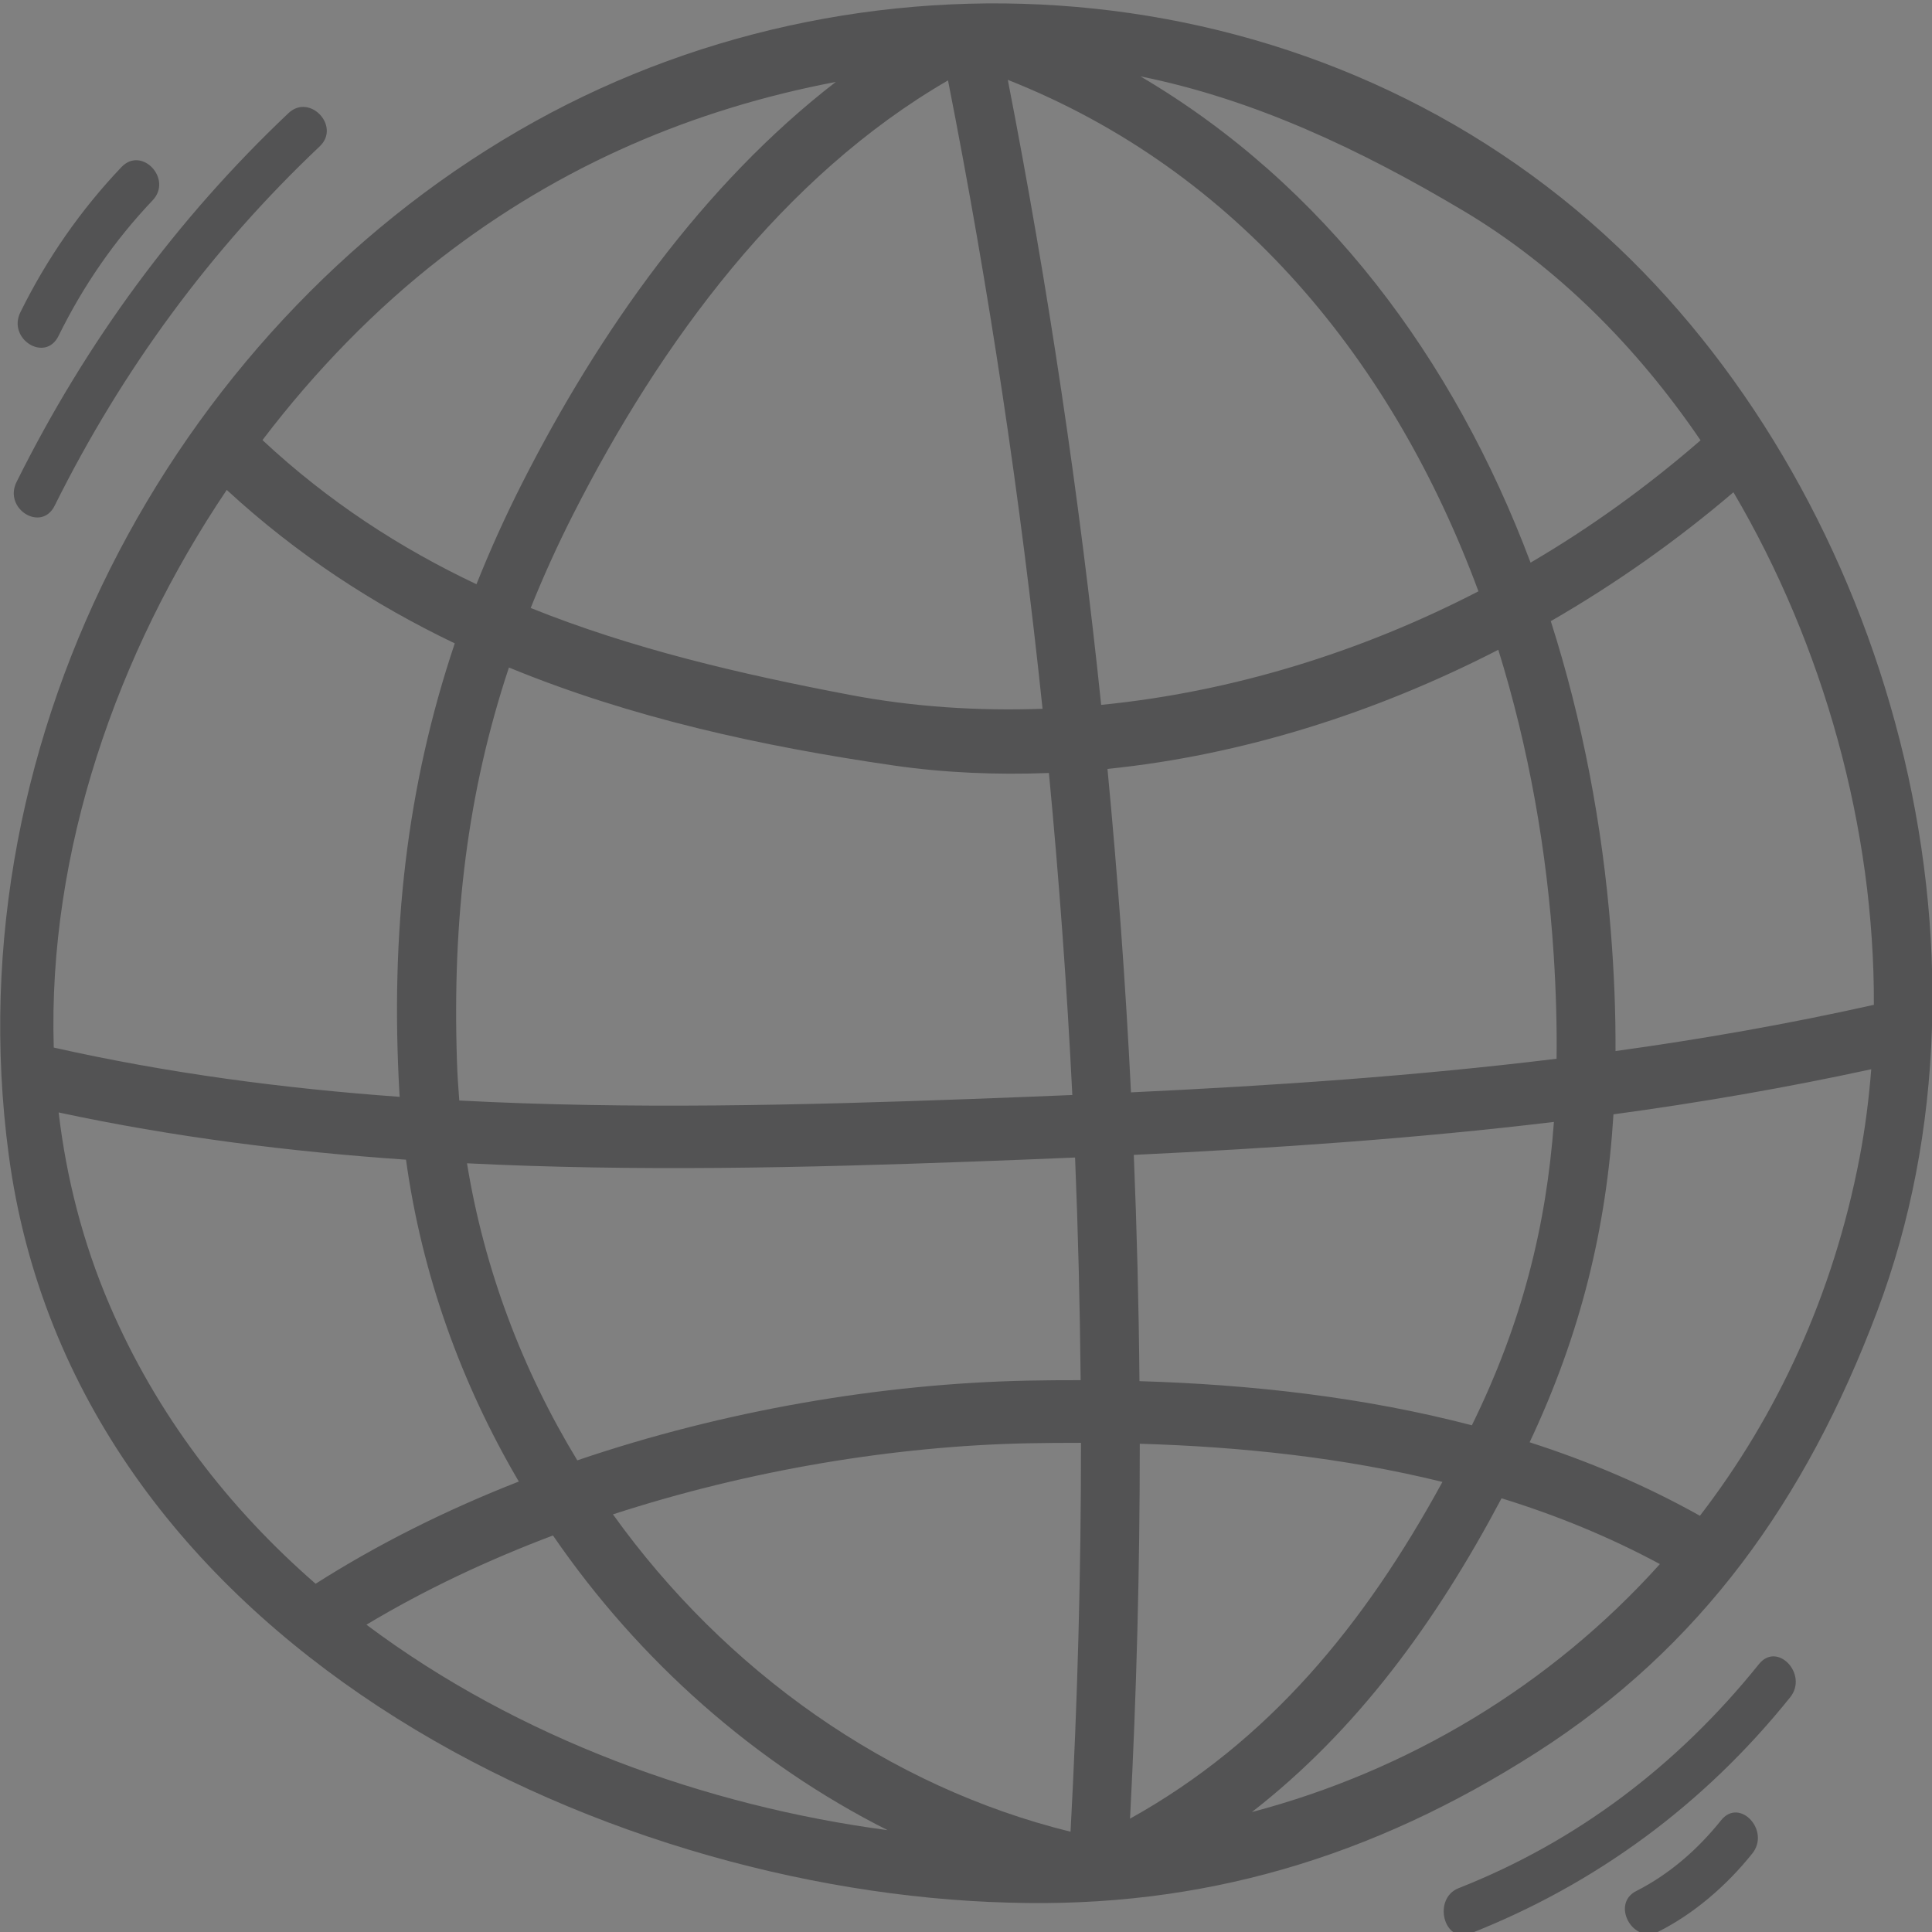 <?xml version="1.0" encoding="UTF-8" standalone="no"?>
<!-- Created with Inkscape (http://www.inkscape.org/) -->

<svg
   xmlns:dc="http://purl.org/dc/elements/1.1/"
   xmlns:cc="http://creativecommons.org/ns#"
   xmlns:rdf="http://www.w3.org/1999/02/22-rdf-syntax-ns#"
   xmlns:svg="http://www.w3.org/2000/svg"
   xmlns="http://www.w3.org/2000/svg"
   xmlns:sodipodi="http://sodipodi.sourceforge.net/DTD/sodipodi-0.dtd"
   xmlns:inkscape="http://www.inkscape.org/namespaces/inkscape"
   id="svg2"
   version="1.1"
   inkscape:version="0.91 r13725"
   xml:space="preserve"
   width="64"
   height="64"
   viewBox="0 0 64 64"
   sodipodi:docname="ICONOS.ai"><rect x="0" y="0" width="64" height="64" fill="#808080" stroke="none"/><defs
     id="defs6"><clipPath
       clipPathUnits="userSpaceOnUse"
       id="clipPath20"><path
         d="M 0,612 792,612 792,0 0,0 0,612 Z"
         id="path22"
         inkscape:connector-curvature="0" /></clipPath><clipPath
       clipPathUnits="userSpaceOnUse"
       id="clipPath104"><path
         d="m 315.676,429.168 148.848,0 0,-13.354 -148.848,0 0,13.354 z"
         id="path106"
         inkscape:connector-curvature="0" /></clipPath><clipPath
       clipPathUnits="userSpaceOnUse"
       id="clipPath120"><path
         d="m 458.16,426.513 13.457,0 0,-17.443 -13.457,0 0,17.443 z"
         id="path122"
         inkscape:connector-curvature="0" /></clipPath><clipPath
       clipPathUnits="userSpaceOnUse"
       id="clipPath136"><path
         d="m 498.278,338.347 47.582,0 0,-16.808 -47.582,0 0,16.808 z"
         id="path138"
         inkscape:connector-curvature="0" /></clipPath><clipPath
       clipPathUnits="userSpaceOnUse"
       id="clipPath152"><path
         d="m 491.147,343.14 14.692,0 0,-10.965 -14.692,0 0,10.965 z"
         id="path154"
         inkscape:connector-curvature="0" /></clipPath><clipPath
       clipPathUnits="userSpaceOnUse"
       id="clipPath168"><path
         d="m 317.073,343.998 96.384,0 0,-9.914 -96.384,0 0,9.914 z"
         id="path170"
         inkscape:connector-curvature="0" /></clipPath><clipPath
       clipPathUnits="userSpaceOnUse"
       id="clipPath184"><path
         d="m 409.513,352.782 16.059,0 0,-16.44 -16.059,0 0,16.44 z"
         id="path186"
         inkscape:connector-curvature="0" /></clipPath><clipPath
       clipPathUnits="userSpaceOnUse"
       id="clipPath200"><path
         d="m 319.941,404.757 130.818,0 0,-39.099 -130.818,0 0,39.099 z"
         id="path202"
         inkscape:connector-curvature="0" /></clipPath><clipPath
       clipPathUnits="userSpaceOnUse"
       id="clipPath216"><path
         d="m 304.383,373.77 19.503,0 0,-18.607 -19.503,0 0,18.607 z"
         id="path218"
         inkscape:connector-curvature="0" /></clipPath><clipPath
       clipPathUnits="userSpaceOnUse"
       id="clipPath232"><path
         d="m 522.876,447.742 82.974,0 0,-6.153 -82.974,0 0,6.153 z"
         id="path234"
         inkscape:connector-curvature="0" /></clipPath><clipPath
       clipPathUnits="userSpaceOnUse"
       id="clipPath248"><path
         d="m 602.76,453.794 11.782,0 0,-17.687 -11.782,0 0,17.687 z"
         id="path250"
         inkscape:connector-curvature="0" /></clipPath><clipPath
       clipPathUnits="userSpaceOnUse"
       id="clipPath264"><path
         d="m 591.934,429.936 23.644,0 0,-15.298 -23.644,0 0,15.298 z"
         id="path266"
         inkscape:connector-curvature="0" /></clipPath><clipPath
       clipPathUnits="userSpaceOnUse"
       id="clipPath280"><path
         d="m 587.283,419.381 8.614,0 0,-10.041 -8.614,0 0,10.041 z"
         id="path282"
         inkscape:connector-curvature="0" /></clipPath><clipPath
       clipPathUnits="userSpaceOnUse"
       id="clipPath296"><path
         d="m 536.52,421.855 34.763,0 0,-19.828 -34.763,0 0,19.828 z"
         id="path298"
         inkscape:connector-curvature="0" /></clipPath><clipPath
       clipPathUnits="userSpaceOnUse"
       id="clipPath312"><path
         d="m 528.241,427.849 14.284,0 0,-11.209 -14.284,0 0,11.209 z"
         id="path314"
         inkscape:connector-curvature="0" /></clipPath></defs><sodipodi:namedview
     pagecolor="#ffffff"
     bordercolor="#666666"
     borderopacity="1"
     objecttolerance="10"
     gridtolerance="10"
     guidetolerance="10"
     inkscape:pageopacity="0"
     inkscape:pageshadow="2"
     inkscape:window-width="1366"
     inkscape:window-height="710"
     id="namedview4"
     showgrid="true"
     showguides="false"
     inkscape:zoom="1.745121"
     inkscape:cx="254.31603"
     inkscape:cy="42.087592"
     inkscape:window-x="0"
     inkscape:window-y="0"
     inkscape:window-maximized="1"
     inkscape:current-layer="g10"><inkscape:grid
       type="xygrid"
       id="grid3908" /></sodipodi:namedview><g
     id="g10"
     inkscape:groupmode="layer"
     inkscape:label="ICONOS"
     transform="matrix(1.25,0,0,-1.25,0,64)"><path
       d="m 170.297,358.321 -126,0 0,110.469 126,0 0,-110.469 z"
       style="fill:#2e4b50;fill-opacity:1;fill-rule:nonzero;stroke:none"
       id="path12"
       inkscape:connector-curvature="0" /><path
       d="m 634.75,287.828 -346.75,0 0,184.852 346.75,0 0,-184.852 z"
       style="fill:#2e4b50;fill-opacity:1;fill-rule:nonzero;stroke:none"
       id="path14"
       inkscape:connector-curvature="0" /><g
       id="g3929"
       transform="matrix(0.811,0,0,0.864,-33.872,-448.983)"><g
         transform="translate(97.314,532.423)"
         id="g24"><path
           inkscape:connector-curvature="0"
           id="path26"
           style="fill:#535354;fill-opacity:1;fill-rule:nonzero;stroke:none"
           d="m 0,0 c -1.771,0.931 -3.637,1.673 -5.565,2.254 1.681,3.346 2.511,6.59 2.74,10.059 2.811,0.358 5.617,0.811 8.423,1.383 C 5.522,12.785 5.4,11.883 5.22,10.999 4.36,6.78 2.524,3.077 0,0 m -14.64,-9.088 c 3.424,2.499 6.003,5.804 8.158,9.624 1.786,-0.518 3.521,-1.181 5.174,-2.018 -3.565,-3.72 -8.216,-6.339 -13.332,-7.606 M -51.976,6.483 c -0.871,1.91 -1.404,3.888 -1.656,5.888 3.747,-0.754 7.539,-1.203 11.351,-1.449 0.518,-3.532 1.811,-6.878 3.686,-9.872 -2.348,-0.862 -4.588,-1.909 -6.64,-3.135 -2.841,2.321 -5.192,5.17 -6.741,8.568 m 3.837,24.983 c 2.295,-1.986 4.799,-3.515 7.451,-4.707 -1.572,-4.392 -2.111,-8.864 -1.806,-13.838 0.002,-0.023 0.005,-0.047 0.006,-0.071 -3.799,0.257 -7.577,0.724 -11.304,1.511 -0.196,6.012 2.062,12.102 5.653,17.105 m 7.009,7.118 c 3.93,2.857 8.255,4.565 12.893,5.396 -4.34,-3.146 -7.731,-7.653 -10.25,-12.309 -0.559,-1.035 -1.053,-2.066 -1.492,-3.098 -2.482,1.102 -4.828,2.525 -6.993,4.421 1.736,2.143 3.716,4.043 5.842,5.59 M 0.021,32.987 c -1.723,-1.405 -3.584,-2.669 -5.555,-3.752 -2.511,6.265 -6.742,11.596 -12.746,14.914 3.693,-0.697 7.18,-2.237 10.561,-4.128 3.025,-1.692 5.641,-4.141 7.74,-7.034 m -18.612,-20 c -0.175,3.313 -0.433,6.62 -0.768,9.921 4.386,0.418 8.75,1.713 12.771,3.654 0.99,-2.989 1.593,-6.155 1.811,-9.371 0.074,-1.093 0.106,-2.146 0.093,-3.173 -4.615,-0.53 -9.244,-0.825 -13.907,-1.031 m 0.277,-8.858 c -0.022,2.315 -0.084,4.629 -0.185,6.94 4.603,0.207 9.173,0.498 13.728,1.011 -0.249,-3.201 -1.048,-6.187 -2.681,-9.305 -3.541,0.868 -7.235,1.252 -10.862,1.354 m 0.01,-1.92 c 3.306,-0.091 6.659,-0.424 9.89,-1.171 -2.545,-4.374 -5.662,-7.954 -10.208,-10.328 0.213,3.834 0.32,7.668 0.318,11.499 m -8.24,-11.852 c -5.931,0.739 -12.066,2.809 -17.03,6.302 1.892,1.066 3.95,1.977 6.095,2.737 2.816,-3.854 6.623,-7.002 10.935,-9.039 m 4.568,11.866 c 0.58,0.011 1.164,0.014 1.751,0.014 0.002,-3.974 -0.112,-7.951 -0.341,-11.928 -5.952,1.374 -11.284,4.929 -14.953,9.734 4.473,1.365 9.208,2.095 13.543,2.18 m -1.841,8.639 c 1.135,0.039 2.268,0.081 3.399,0.126 0.099,-2.275 0.159,-4.551 0.182,-6.829 -0.583,0.001 -1.164,-0.003 -1.74,-0.014 -4.746,-0.093 -9.888,-0.906 -14.708,-2.445 -1.781,2.75 -3.037,5.837 -3.604,9.111 5.487,-0.256 11.003,-0.138 16.471,0.051 m 1.201,33.181 c 7.519,-2.79 12.598,-8.638 15.379,-15.688 -3.872,-1.878 -8.078,-3.089 -12.328,-3.483 -0.715,6.426 -1.734,12.822 -3.051,19.171 m 1.135,-19.291 c -2.109,-0.07 -4.218,0.056 -6.291,0.426 -3.625,0.646 -7.135,1.421 -10.435,2.666 0.405,0.948 0.862,1.898 1.38,2.857 2.876,5.317 6.878,10.399 12.257,13.325 1.34,-6.384 2.368,-12.814 3.089,-19.274 M -40.616,13.938 c -0.155,4.377 0.342,8.25 1.698,12.081 3.969,-1.535 8.223,-2.414 12.572,-3.006 1.674,-0.227 3.371,-0.291 5.073,-0.23 0.334,-3.286 0.591,-6.579 0.765,-9.877 -1.101,-0.043 -2.204,-0.084 -3.309,-0.122 -5.546,-0.191 -11.152,-0.322 -16.723,-0.047 -0.035,0.398 -0.062,0.798 -0.076,1.201 m 46.3,1.734 c -2.813,-0.591 -5.626,-1.053 -8.442,-1.418 0.006,1.19 -0.046,2.411 -0.154,3.679 -0.278,3.277 -0.931,6.482 -1.961,9.507 2.125,1.151 4.13,2.48 5.968,3.954 2.95,-4.7 4.613,-10.324 4.589,-15.722 m -8.352,23.233 c -9.595,8.556 -24.231,9.682 -35.411,3.858 -11.467,-5.973 -19.035,-18.656 -17.185,-31.686 2.118,-14.912 19.253,-22.61 32.684,-22.943 6.289,-0.179 11.865,1.376 17.243,4.607 5.358,3.22 8.797,7.727 11.127,13.525 4.44,11.048 0.358,24.778 -8.458,32.639" /></g><g
         transform="translate(43.551,563.403)"
         id="g28"><path
           inkscape:connector-curvature="0"
           id="path30"
           style="fill:#535354;fill-opacity:1;fill-rule:nonzero;stroke:none"
           d="m 0,0 c 2.221,4.193 5.114,7.873 8.662,11.023 0.695,0.618 -0.328,1.634 -1.02,1.02 C 4.007,8.815 1.03,5.024 -1.245,0.728 -1.679,-0.092 -0.435,-0.821 0,0" /></g><g
         transform="translate(43.677,568.61)"
         id="g32"><path
           inkscape:connector-curvature="0"
           id="path34"
           style="fill:#535354;fill-opacity:1;fill-rule:nonzero;stroke:none"
           d="M 0,0 C 0.812,1.548 1.833,2.933 3.077,4.162 3.738,4.815 2.719,5.834 2.058,5.181 0.731,3.871 -0.378,2.379 -1.245,0.728 -1.676,-0.093 -0.432,-0.823 0,0" /></g><g
         transform="translate(99.243,527.873)"
         id="g36"><path
           inkscape:connector-curvature="0"
           id="path38"
           style="fill:#535354;fill-opacity:1;fill-rule:nonzero;stroke:none"
           d="m 0,0 c -2.663,-3.111 -5.968,-5.45 -9.812,-6.871 -0.863,-0.319 -0.49,-1.713 0.383,-1.391 4.08,1.509 7.617,3.935 10.448,7.243 C 1.62,-0.318 0.605,0.706 0,0" /></g><g
         transform="translate(98.007,523.084)"
         id="g40"><path
           inkscape:connector-curvature="0"
           id="path42"
           style="fill:#535354;fill-opacity:1;fill-rule:nonzero;stroke:none"
           d="m 0,0 c -0.77,-0.903 -1.699,-1.66 -2.774,-2.171 -0.838,-0.398 -0.107,-1.641 0.727,-1.245 1.172,0.557 2.227,1.413 3.066,2.397 C 1.618,-0.317 0.603,0.707 0,0" /></g></g><g
       id="g44"
       transform="translate(156.934,548.966)"><path
         d="m 0,0 c 2.092,0.217 4.149,-0.128 6.22,-0.327 0.88,-0.085 2.711,0.235 3.271,-0.463 0.47,-0.585 -0.013,-3.762 -0.018,-4.468 -0.019,-2.435 -0.044,-4.87 -0.065,-7.305 -0.013,-1.491 -0.025,-2.982 -0.035,-4.474 -0.016,-2.479 -0.776,-2.905 -3.311,-2.881 -1.532,0.014 -4.711,-0.543 -6.549,0.113 0.511,0.431 0.986,0.903 1.414,1.421 0.613,0.742 -0.447,1.813 -1.065,1.065 -0.468,-0.565 -0.988,-1.067 -1.553,-1.516 -0.016,0.032 -0.039,0.057 -0.052,0.091 -0.241,0.581 -0.333,1.467 -0.354,2.392 0.834,0.723 1.669,1.445 2.503,2.167 0.734,0.635 -0.335,1.697 -1.065,1.065 -0.465,-0.403 -0.929,-0.805 -1.394,-1.207 0.024,0.413 0.053,0.796 0.079,1.104 -0.004,0.447 0.01,0.892 0.019,1.337 0.997,0.951 2.032,1.859 3.114,2.713 0.76,0.601 -0.312,1.66 -1.065,1.065 -0.676,-0.534 -1.331,-1.093 -1.974,-1.665 0.029,0.568 0.058,1.136 0.092,1.703 0.914,0.749 1.828,1.498 2.743,2.247 0.75,0.614 -0.321,1.674 -1.065,1.065 -0.522,-0.428 -1.044,-0.856 -1.567,-1.283 0.018,0.336 0.038,0.672 0.052,1.01 0.011,0.267 0.012,0.537 0.009,0.808 0.799,0.59 1.599,1.18 2.398,1.77 0.771,0.569 0.021,1.877 -0.76,1.3 -0.554,-0.408 -1.108,-0.817 -1.662,-1.226 0.003,0.258 0.009,0.515 0.028,0.769 C -1.508,-0.193 -1.483,-0.153 0,0 m 5.163,-21.882 c 2.774,-0.038 5.894,-0.384 6.207,3.01 0.38,4.135 0.069,8.488 0.103,12.646 0.016,2.01 1.145,6.699 -1.365,7.651 C 8.679,1.967 6.35,1.697 4.81,1.874 3.305,2.047 1.839,2.06 0.325,2.015 -2.321,1.936 -3.641,1.787 -3.654,-1.079 c -0.019,-4.048 -0.364,-8.095 -0.328,-12.144 -0.159,-1.867 -0.468,-5.614 0.578,-7.206 1.567,-2.382 6.334,-1.423 8.567,-1.453"
         style="fill:#535354;fill-opacity:1;fill-rule:nonzero;stroke:none"
         id="path46"
         inkscape:connector-curvature="0" /></g><g
       id="g48"
       transform="translate(176.221,558.491)"><path
         d="m 0,0 c 0.935,1.388 6.183,0.302 7.503,0.153 1.496,-0.169 3.09,0.332 3.658,-0.987 0.506,-1.174 -0.022,-3.985 -0.028,-5.234 -0.02,-3.94 -0.037,-7.88 -0.056,-11.82 -0.009,-1.928 -0.018,-3.856 -0.028,-5.784 -0.005,-1.016 0.54,-4.153 -0.051,-5.01 -0.59,-0.857 -5.397,-0.836 -8.031,-0.689 0.728,0.526 1.457,1.052 2.186,1.578 0.778,0.562 0.028,1.869 -0.76,1.3 -1.191,-0.86 -2.382,-1.72 -3.573,-2.579 -0.568,0.236 -0.836,0.647 -0.96,1.161 1.45,1.099 2.871,2.233 4.253,3.417 0.737,0.631 -0.333,1.692 -1.065,1.065 -1.072,-0.919 -2.172,-1.803 -3.287,-2.667 0.003,0.294 0.005,0.593 -0.012,0.893 -0.016,0.306 -0.031,0.609 -0.046,0.912 1.335,1.468 2.804,2.788 4.422,3.939 0.783,0.557 0.032,1.864 -0.76,1.3 -1.335,-0.949 -2.583,-1.997 -3.74,-3.147 -0.01,0.525 -0.006,1.051 0.008,1.579 1.171,1.263 2.427,2.436 3.775,3.511 0.757,0.604 -0.315,1.664 -1.065,1.065 -0.928,-0.74 -1.81,-1.53 -2.654,-2.36 -0.001,0.796 0.005,1.591 0.02,2.386 1.072,1.114 2.247,2.106 3.547,2.954 0.809,0.527 0.055,1.831 -0.76,1.3 -0.97,-0.633 -1.88,-1.343 -2.737,-2.114 0.019,0.622 0.041,1.244 0.063,1.866 1.092,1.165 2.29,2.205 3.614,3.1 0.799,0.54 0.046,1.845 -0.76,1.301 -0.984,-0.666 -1.907,-1.405 -2.775,-2.207 0.011,0.309 0.023,0.619 0.033,0.928 0.012,0.331 0.021,0.663 0.033,0.994 0.955,1.17 2.043,2.21 3.287,3.074 0.79,0.55 0.038,1.856 -0.76,1.301 -0.886,-0.616 -1.702,-1.309 -2.458,-2.064 0.012,0.484 0.018,0.969 0.025,1.453 0.875,0.896 1.821,1.708 2.855,2.419 0.794,0.545 0.042,1.851 -0.76,1.3 C 1.395,-0.936 0.675,-1.508 -0.011,-2.121 -0.099,-1.309 -0.195,-0.289 0,0 m -1.899,-29.517 c 0.987,-2.269 4.096,-1.752 6.071,-1.701 2.051,0.053 6.33,-0.713 8.067,0.622 1.734,1.333 0.813,6.066 0.823,7.941 0.022,4.487 0.042,8.974 0.064,13.46 0.01,2.184 0.021,4.368 0.033,6.552 0.005,1.01 0.326,2.805 -0.285,3.731 -1.067,1.618 -5.02,1.073 -6.669,1.26 -1.708,0.194 -5.874,0.774 -7.41,-0.366 -1.633,-1.211 -0.72,-5.636 -0.761,-7.375 -0.11,-4.678 -0.41,-9.354 -0.354,-14.034 -0.145,-1.945 -0.042,-3.833 0.062,-5.776 0.067,-1.26 -0.168,-3.102 0.359,-4.314"
         style="fill:#535354;fill-opacity:1;fill-rule:nonzero;stroke:none"
         id="path50"
         inkscape:connector-curvature="0" /></g><g
       id="g52"
       transform="translate(197.752,571.135)"><path
         d="m 0,0 c 0.38,1.585 3.232,1.184 4.764,1.113 1.262,-0.058 4.458,0.012 5.524,-0.485 1.209,-0.564 0.853,-1.605 0.846,-3.027 -0.019,-3.427 -0.037,-6.854 -0.055,-10.281 -0.041,-7.965 -0.081,-15.931 -0.124,-23.897 -0.005,-1.088 0.45,-3.465 -0.005,-4.457 -0.735,-1.604 -4.404,-1.079 -5.827,-1.036 -0.822,0.025 -1.79,-0.058 -2.676,-0.009 0.307,0.282 0.61,0.569 0.893,0.879 0.653,0.714 -0.409,1.781 -1.065,1.064 -0.492,-0.538 -1.03,-1.031 -1.601,-1.486 -0.154,0.098 -0.292,0.217 -0.412,0.357 0.71,0.792 1.446,1.558 2.221,2.286 0.709,0.664 -0.358,1.727 -1.064,1.065 -0.594,-0.557 -1.16,-1.139 -1.715,-1.733 -0.072,0.458 -0.127,0.931 -0.162,1.418 0.88,0.724 1.76,1.448 2.641,2.172 0.749,0.616 -0.322,1.676 -1.065,1.065 -0.547,-0.45 -1.094,-0.9 -1.641,-1.35 0,0.306 0.006,0.611 0.014,0.916 1.334,0.991 2.647,2.008 3.938,3.054 0.753,0.611 -0.318,1.671 -1.065,1.065 -0.916,-0.742 -1.847,-1.465 -2.787,-2.177 0.03,0.486 0.062,0.964 0.096,1.413 -0.004,0.237 0,0.475 -0.003,0.712 1.013,0.911 2.077,1.754 3.203,2.522 0.795,0.543 0.043,1.848 -0.761,1.3 -0.848,-0.579 -1.658,-1.209 -2.449,-1.863 -0.001,0.537 -0.008,1.073 -0.006,1.61 0.918,0.698 1.835,1.396 2.731,2.121 0.753,0.61 -0.318,1.67 -1.065,1.065 -0.541,-0.439 -1.1,-0.855 -1.65,-1.282 0.006,0.599 0.015,1.199 0.025,1.798 0.994,0.943 2.047,1.812 3.176,2.59 0.792,0.547 0.04,1.853 -0.76,1.301 -0.832,-0.574 -1.62,-1.203 -2.386,-1.859 0.017,0.884 0.038,1.768 0.058,2.651 0.718,0.668 1.461,1.308 2.248,1.894 0.328,0.245 0.487,0.649 0.27,1.03 -0.184,0.323 -0.705,0.513 -1.03,0.27 -0.492,-0.367 -0.973,-0.747 -1.442,-1.14 0.009,0.414 0.016,0.829 0.026,1.243 1.13,0.863 2.313,1.65 3.544,2.365 0.837,0.486 0.08,1.788 -0.76,1.3 -0.946,-0.549 -1.857,-1.147 -2.745,-1.78 0.013,0.595 0.028,1.19 0.038,1.785 0.001,0.067 0.002,0.134 0.004,0.201 0.854,0.763 1.708,1.527 2.562,2.29 0.724,0.647 -0.344,1.709 -1.065,1.065 -0.488,-0.436 -0.975,-0.871 -1.462,-1.307 0.013,0.754 0.027,1.508 0.039,2.263 0.683,0.699 1.4,1.362 2.173,1.964 0.324,0.252 0.26,0.8 0,1.065 -0.313,0.32 -0.745,0.249 -1.065,0 -0.375,-0.292 -0.732,-0.605 -1.086,-0.92 0.008,0.653 0.015,1.306 0.019,1.959 0.979,0.738 1.933,1.506 2.849,2.32 C 3.629,-0.893 2.561,0.169 1.838,-0.473 1.247,-0.998 0.637,-1.501 0.017,-1.993 -0.044,-1.307 -0.131,-0.546 0,0 m -2.168,-40.398 c 0.13,-1.616 0.323,-2.607 1.934,-3.233 1.606,-0.625 3.661,-0.395 5.357,-0.447 2.056,-0.062 4.385,-0.208 6.321,0.654 2.558,1.139 1.512,5.412 1.524,7.814 0.027,4.933 0.052,9.865 0.077,14.798 0.026,4.998 0.051,9.995 0.078,14.993 0.011,2.122 1.101,7.386 -1.368,8.323 C 10.037,3.155 7.39,2.905 5.524,3.068 3.828,3.216 1.361,3.391 -0.314,2.933 c -2.668,-0.73 -1.62,-4.559 -1.636,-6.754 -0.066,-9.413 -0.531,-18.837 -0.385,-28.25 -0.204,-2.751 -0.055,-5.579 0.167,-8.327"
         style="fill:#535354;fill-opacity:1;fill-rule:nonzero;stroke:none"
         id="path54"
         inkscape:connector-curvature="0" /></g><g
       id="g56"
       transform="translate(211.899,524.624)"><path
         d="m 0,0 c -9.895,-0.382 -19.797,-0.424 -29.697,-0.222 -9.389,0.192 -18.783,0.859 -28.173,0.696 -0.961,-0.017 -3.159,-0.415 -3.885,0.046 -0.873,0.554 -0.808,2.726 -0.85,3.565 -0.103,2.1 -0.18,4.201 -0.232,6.303 -0.103,4.169 -0.098,8.339 -0.05,12.509 0.097,8.508 0.268,17.009 0.096,25.518 -0.026,1.291 -2.034,1.295 -2.008,0 0.189,-9.354 -0.056,-18.7 -0.12,-28.053 -0.031,-4.449 0.011,-8.898 0.179,-13.344 0.1,-2.675 -0.818,-7.417 2.451,-8.434 1.68,-0.523 3.773,-0.129 5.502,-0.094 2.433,0.049 4.842,0.028 7.274,-0.074 5.328,-0.223 10.658,-0.419 15.989,-0.557 C -22.349,-2.43 -11.171,-2.439 0,-2.008 1.288,-1.958 1.294,0.05 0,0"
         style="fill:#535354;fill-opacity:1;fill-rule:nonzero;stroke:none"
         id="path58"
         inkscape:connector-curvature="0" /></g><g
       id="g3899"
       transform="matrix(0.999,0,0,1.116,-253.138,-520.905)"><g
         id="g3895"><g
           id="g60"
           transform="translate(303.577,551.919)"><path
             d="m 0,0 c -1.803,-6.265 -3.12,-12.505 -4.345,-18.889 -5.515,3.84 -11.394,7.159 -17.098,10.704 0.042,0.055 0.08,0.112 0.126,0.167 0.666,0.79 1.512,1.482 2.251,2.206 1.668,1.637 3.337,3.275 5.004,4.914 C -7.831,5.226 -1.611,11.361 4.607,17.499 3.249,11.62 1.669,5.799 0,0 m -24.913,-20.753 c 0.826,3.013 1.402,6.102 2.131,9.136 0.184,0.768 0.349,1.493 0.625,2.176 1.271,-0.79 2.55,-1.569 3.833,-2.344 -2.271,-2.932 -4.45,-5.937 -6.589,-8.968 M 2.098,17.568 C -7.728,9.862 -17.4,1.87 -26.757,-6.376 c -4.917,1.144 -9.826,2.238 -14.806,3.036 7.625,3.715 15.17,7.598 22.871,11.154 6.94,3.205 13.728,6.81 20.79,9.754 M -22.566,-7.928 c -0.19,-0.126 -0.321,-0.344 -0.348,-0.576 -0.274,-0.519 -0.494,-1.129 -0.701,-1.957 -0.852,-3.418 -1.467,-6.917 -2.423,-10.313 -0.004,4.526 0.08,9.051 -0.017,13.577 8.569,7.554 17.403,14.892 26.376,21.993 -5.346,-5.274 -10.692,-10.55 -16.05,-15.814 -1.651,-1.623 -3.304,-3.245 -4.957,-4.866 -0.841,-0.824 -1.43,-1.393 -1.88,-2.044 M 5.68,20.527 C -2.693,17.425 -10.559,13.142 -18.656,9.412 -27.3,5.429 -35.75,1.05 -44.323,-3.08 c -0.526,-0.254 -0.44,-1.233 0.173,-1.32 5.62,-0.792 11.136,-2.005 16.659,-3.288 0.105,-5.637 -0.056,-11.274 0.038,-16.913 0.012,-0.751 0.946,-0.936 1.345,-0.364 2.927,4.196 5.875,8.396 9.016,12.436 4.363,-2.63 8.736,-5.254 12.881,-8.204 0.362,-0.258 0.978,-0.002 1.061,0.431 1.28,6.744 2.642,13.316 4.542,19.918 1.908,6.628 3.699,13.285 5.176,20.023 0.107,0.492 -0.339,1.092 -0.888,0.888"
             style="fill:#535354;fill-opacity:1;fill-rule:nonzero;stroke:none"
             id="path62"
             inkscape:connector-curvature="0" /></g></g><g
         transform="translate(271.865,548.963)"
         id="g64"><path
           inkscape:connector-curvature="0"
           id="path66"
           style="fill:#535354;fill-opacity:1;fill-rule:nonzero;stroke:none"
           d="M 0,0 C 1.732,0.956 3.464,1.911 5.197,2.867 5.807,3.204 5.261,4.14 4.65,3.802 2.918,2.847 1.186,1.891 -0.547,0.935 -1.157,0.598 -0.611,-0.337 0,0" /></g><g
         transform="translate(276.789,550.445)"
         id="g68"><path
           inkscape:connector-curvature="0"
           id="path70"
           style="fill:#535354;fill-opacity:1;fill-rule:nonzero;stroke:none"
           d="m 0,0 c -0.815,-0.424 -1.629,-0.847 -2.444,-1.271 -0.618,-0.322 -0.071,-1.257 0.547,-0.935 0.814,0.424 1.629,0.847 2.444,1.271 C 1.165,-0.613 0.618,0.321 0,0" /></g></g><g
       id="g72"
       transform="translate(79.979,428.229)"><path
         d="M 0,0 -10.699,27.827 42.245,3.482 0,0 Z"
         style="fill:#ffffff;fill-opacity:1;fill-rule:nonzero;stroke:none"
         id="path74"
         inkscape:connector-curvature="0" /></g><g
       id="g76"
       transform="translate(126.574,432.412)"><path
         d="M 0,0 -21.84,10.043 5.927,28.855 0,0 Z"
         style="fill:#ffffff;fill-opacity:1;fill-rule:nonzero;stroke:none"
         id="path78"
         inkscape:connector-curvature="0" /></g><g
       id="g80"
       transform="translate(71.034,408.224)"><path
         d="m 0,0 c 9.925,14.916 29.62,13.427 45.291,13.603 5.817,0.065 12.76,-0.285 17.256,4.09 3.992,3.885 5.293,9.807 6.304,15.06 0.303,1.572 -2.106,2.245 -2.41,0.664 C 65.081,26.354 63.137,18.333 55.006,16.659 46.34,14.875 36.827,16.455 28.028,15.854 16.423,15.06 4.571,11.377 -2.159,1.262 -3.052,-0.081 -0.888,-1.335 0,0"
         style="fill:#ffffff;fill-opacity:1;fill-rule:nonzero;stroke:none"
         id="path82"
         inkscape:connector-curvature="0" /></g><g
       id="g84"
       transform="translate(191.294,433.789)"><path
         d="m 0,0 c 6.048,-3.563 12.096,-7.127 18.144,-10.69 2.779,-1.637 5.297,2.683 2.524,4.318 C 14.62,-2.809 8.572,0.754 2.524,4.317 -0.255,5.954 -2.774,1.634 0,0"
         style="fill:#2e4b50;fill-opacity:1;fill-rule:nonzero;stroke:none"
         id="path86"
         inkscape:connector-curvature="0" /></g><g
       id="g88"
       transform="translate(210.533,447.65)"><path
         d="m 0,0 4.648,-12.6 c 1.105,-2.993 5.939,-1.699 4.822,1.33 L 4.821,1.329 C 3.717,4.323 -1.117,3.028 0,0"
         style="fill:#2e4b50;fill-opacity:1;fill-rule:nonzero;stroke:none"
         id="path90"
         inkscape:connector-curvature="0" /></g><g
       id="g92"
       transform="translate(236.799,452.559)"><path
         d="m 0,0 c -1.071,-3.466 -2.142,-6.932 -3.213,-10.397 -0.953,-3.082 3.872,-4.399 4.821,-1.33 1.071,3.466 2.142,6.932 3.213,10.398 C 5.774,1.752 0.949,3.07 0,0"
         style="fill:#2e4b50;fill-opacity:1;fill-rule:nonzero;stroke:none"
         id="path94"
         inkscape:connector-curvature="0" /></g><g
       id="g96"
       transform="translate(247.616,430.16)"><path
         d="m 0,0 c 4.367,3.345 9.121,5.983 14.318,7.8 3.018,1.055 1.72,5.887 -1.329,4.821 C 7.385,10.662 2.193,7.93 -2.524,4.317 -5.044,2.387 -2.556,-1.958 0,0"
         style="fill:#2e4b50;fill-opacity:1;fill-rule:nonzero;stroke:none"
         id="path98"
         inkscape:connector-curvature="0" /></g><g
       id="g100"
       transform="translate(-2.593,18.153)"><g
         id="g102" /><g
         id="g108"><g
           clip-path="url(#clipPath104)"
           id="g110"
           style="opacity:0.9"><g
             transform="translate(315.986,425.009)"
             id="g112"><path
               d="m 0,0 c 49.004,4.118 100.394,8.288 147.454,-9.178 0.289,-0.108 1.393,0.353 1.001,0.498 C 101.257,8.838 49.667,4.664 0.52,0.534 0.173,0.504 -0.805,-0.068 0,0"
               style="fill:#ffffff;fill-opacity:1;fill-rule:nonzero;stroke:none"
               id="path114"
               inkscape:connector-curvature="0" /></g></g></g></g><g
       id="g116"
       transform="translate(-2.593,18.153)"><g
         id="g118" /><g
         id="g124"><g
           clip-path="url(#clipPath120)"
           id="g126"
           style="opacity:0.9"><g
             transform="translate(458.331,409.205)"
             id="g128"><path
               d="m 0,0 c 3.304,-0.016 6.695,-0.263 9.99,-0.047 0.775,0.051 1.8,0.061 2.424,0.628 1.346,1.223 0.761,4.216 0.654,5.749 -0.262,3.75 -1.145,7.364 -2.466,10.873 C 10.494,17.493 9.286,17.115 9.376,16.875 10.919,12.774 11.838,8.53 11.918,4.138 11.932,3.392 12.145,1.513 11.667,0.954 11.04,0.223 8.468,0.463 7.618,0.468 5.343,0.479 3.069,0.49 0.795,0.501 0.533,0.503 -0.593,0.003 0,0"
               style="fill:#ffffff;fill-opacity:1;fill-rule:nonzero;stroke:none"
               id="path130"
               inkscape:connector-curvature="0" /></g></g></g></g><g
       id="g132"
       transform="translate(-2.593,18.153)"><g
         id="g134" /><g
         id="g140"><g
           clip-path="url(#clipPath136)"
           id="g142"
           style="opacity:0.9"><g
             transform="translate(545.606,322.37)"
             id="g144"><path
               d="m 0,0 c -15.033,6.479 -30.509,11.809 -46.343,15.961 -0.499,0.131 -1.449,-0.6 -0.717,-0.792 C -31.226,11.017 -15.75,5.687 -0.717,-0.792 -0.231,-1.002 0.706,-0.304 0,0"
               style="fill:#ffffff;fill-opacity:1;fill-rule:nonzero;stroke:none"
               id="path146"
               inkscape:connector-curvature="0" /></g></g></g></g><g
       id="g148"
       transform="translate(-2.593,18.153)"><g
         id="g150" /><g
         id="g156"><g
           clip-path="url(#clipPath152)"
           id="g158"
           style="opacity:0.9"><g
             transform="translate(498.863,332.581)"
             id="g160"><path
               d="m 0,0 c -2.706,3.175 -4.855,6.654 -6.483,10.496 -0.373,-0.13 -0.747,-0.26 -1.12,-0.39 C -3.099,9.426 1.405,8.747 5.91,8.068 6.187,8.026 7.217,8.475 6.924,8.52 2.419,9.199 -2.085,9.878 -6.589,10.557 c -0.142,0.022 -1.226,-0.14 -1.12,-0.39 1.627,-3.841 3.776,-7.32 6.483,-10.496 C -0.993,-0.602 0.06,-0.071 0,0"
               style="fill:#ffffff;fill-opacity:1;fill-rule:nonzero;stroke:none"
               id="path162"
               inkscape:connector-curvature="0" /></g></g></g></g><g
       id="g164"
       transform="translate(-2.593,18.153)"><g
         id="g166" /><g
         id="g172"><g
           clip-path="url(#clipPath168)"
           id="g174"
           style="opacity:0.9"><g
             transform="translate(317.259,334.458)"
             id="g176"><path
               d="M 0,0 C 32.153,-0.775 64.995,-1.35 95.836,9.136 96.658,9.415 95.892,9.652 95.394,9.483 64.976,-0.859 32.486,-0.213 0.782,0.551 0.487,0.558 -0.621,0.015 0,0"
               style="fill:#ffffff;fill-opacity:1;fill-rule:nonzero;stroke:none"
               id="path178"
               inkscape:connector-curvature="0" /></g></g></g></g><g
       id="g180"
       transform="translate(-2.593,18.153)"><g
         id="g182" /><g
         id="g188"><g
           clip-path="url(#clipPath184)"
           id="g190"
           style="opacity:0.9"><g
             transform="translate(409.736,352.131)"
             id="g192"><path
               d="m 0,0 c 2.385,-0.46 4.771,-0.921 7.156,-1.381 2,-0.386 4.455,-0.555 6.078,-1.888 4.714,-3.871 -4.682,-10.25 -7.645,-12.07 -0.704,-0.431 0.371,-0.573 0.754,-0.338 3.008,1.847 10.962,6.898 9.256,11.377 -0.64,1.679 -2.465,2.38 -4.07,2.82 C 8.025,-0.522 4.323,-0.043 0.757,0.645 0.382,0.717 -0.683,0.132 0,0"
               style="fill:#ffffff;fill-opacity:1;fill-rule:nonzero;stroke:none"
               id="path194"
               inkscape:connector-curvature="0" /></g></g></g></g><g
       id="g196"
       transform="translate(-2.593,18.153)"><g
         id="g198" /><g
         id="g204"><g
           clip-path="url(#clipPath200)"
           id="g206"
           style="opacity:0.9"><g
             transform="translate(450.234,404.749)"
             id="g208"><path
               d="m 0,0 c -45.087,-5.545 -89.066,-18.491 -129.96,-38.273 -0.752,-0.365 -0.082,-1.047 0.549,-0.742 40.689,19.684 84.444,32.582 129.307,38.099 C 0.582,-0.832 0.833,0.102 0,0"
               style="fill:#ffffff;fill-opacity:1;fill-rule:nonzero;stroke:none"
               id="path210"
               inkscape:connector-curvature="0" /></g></g></g></g><g
       id="g212"
       transform="translate(-2.593,18.153)"><g
         id="g214" /><g
         id="g220"><g
           clip-path="url(#clipPath216)"
           id="g222"
           style="opacity:0.9"><g
             transform="translate(315.699,373.517)"
             id="g224"><path
               d="m 0,0 -7.715,-10.67 c -0.827,-1.143 -4.383,-4.579 -3.444,-6.384 0.923,-1.775 4.823,-1.137 6.303,-1.19 4.135,-0.147 8.271,-0.139 12.407,-0.019 0.703,0.021 0.94,0.938 0.105,0.914 -2.722,-0.079 -5.444,-0.118 -8.167,-0.083 -1.762,0.023 -3.524,0.073 -5.285,0.148 -2.265,0.097 -4.18,-0.558 -2.92,3.432 0.69,2.186 3.51,4.854 4.873,6.739 1.624,2.246 3.248,4.493 4.873,6.739 C 1.487,0.259 0.337,0.466 0,0"
               style="fill:#ffffff;fill-opacity:1;fill-rule:nonzero;stroke:none"
               id="path226"
               inkscape:connector-curvature="0" /></g></g></g></g><g
       id="g228"
       transform="translate(-2.593,18.153)"><g
         id="g230" /><g
         id="g236"><g
           clip-path="url(#clipPath232)"
           id="g238"
           style="opacity:0.9"><g
             transform="translate(523.529,441.619)"
             id="g240"><path
               d="M 0,0 C 26.667,6.318 54.355,7.103 81.34,2.323 81.75,2.25 82.785,2.889 82.084,3.013 54.79,7.848 26.799,7.037 -0.173,0.647 -0.919,0.47 -0.744,-0.176 0,0"
               style="fill:#ffffff;fill-opacity:1;fill-rule:nonzero;stroke:none"
               id="path242"
               inkscape:connector-curvature="0" /></g></g></g></g><g
       id="g244"
       transform="translate(-2.593,18.153)"><g
         id="g246" /><g
         id="g252"><g
           clip-path="url(#clipPath248)"
           id="g254"
           style="opacity:0.9"><g
             transform="translate(603.612,436.178)"
             id="g256"><path
               d="m 0,0 c 2.795,1.239 5.875,2.288 8.544,3.787 0.997,0.56 1.944,0.906 2.295,2.15 C 11.213,7.264 10.35,8.615 9.727,9.712 8.225,12.356 6.46,14.889 4.837,17.461 4.589,17.853 3.403,17.434 3.704,16.956 4.636,15.48 5.568,14.004 6.499,12.528 7.364,11.158 9.159,9.157 9.433,7.554 10.083,3.758 2.021,1.715 -0.509,0.594 -1.283,0.251 -0.586,-0.259 0,0"
               style="fill:#ffffff;fill-opacity:1;fill-rule:nonzero;stroke:none"
               id="path258"
               inkscape:connector-curvature="0" /></g></g></g></g><g
       id="g260"
       transform="translate(-2.593,18.153)"><g
         id="g262" /><g
         id="g268"><g
           clip-path="url(#clipPath264)"
           id="g270"
           style="opacity:0.9"><g
             transform="translate(614.477,429.796)"
             id="g272"><path
               d="m 0,0 c -7.469,-4.962 -14.938,-9.925 -22.407,-14.887 -0.541,-0.36 0.687,-0.315 0.964,-0.131 7.469,4.962 14.938,9.925 22.407,14.887 C 1.506,0.229 0.278,0.185 0,0"
               style="fill:#ffffff;fill-opacity:1;fill-rule:nonzero;stroke:none"
               id="path274"
               inkscape:connector-curvature="0" /></g></g></g></g><g
       id="g276"
       transform="translate(-2.593,18.153)"><g
         id="g278" /><g
         id="g284"><g
           clip-path="url(#clipPath280)"
           id="g286"
           style="opacity:0.9"><g
             transform="translate(587.879,418.974)"
             id="g288"><path
               d="m 0,0 c -0.123,-1.728 -0.247,-3.456 -0.37,-5.184 -0.075,-1.043 -0.617,-2.937 0.311,-3.759 0.67,-0.594 2.078,-0.545 2.87,-0.608 1.458,-0.115 2.914,-0.102 4.373,-0.022 0.334,0.019 1.334,0.547 0.529,0.503 -1.37,-0.076 -2.741,-0.086 -4.109,0.027 -1.631,0.135 -2.8,0.154 -2.906,1.966 -0.141,2.396 0.357,5.01 0.528,7.406 C 1.239,0.507 0.026,0.37 0,0"
               style="fill:#ffffff;fill-opacity:1;fill-rule:nonzero;stroke:none"
               id="path290"
               inkscape:connector-curvature="0" /></g></g></g></g><g
       id="g292"
       transform="translate(-2.593,18.153)"><g
         id="g294" /><g
         id="g300"><g
           clip-path="url(#clipPath296)"
           id="g302"
           style="opacity:0.9"><g
             transform="translate(571.139,402.687)"
             id="g304"><path
               d="m 0,0 c -11.754,5.32 -22.951,11.701 -33.52,19.102 -0.357,0.251 -1.479,-0.267 -0.967,-0.625 C -23.919,11.076 -12.722,4.695 -0.967,-0.625 -0.574,-0.803 0.538,-0.244 0,0"
               style="fill:#ffffff;fill-opacity:1;fill-rule:nonzero;stroke:none"
               id="path306"
               inkscape:connector-curvature="0" /></g></g></g></g><g
       id="g308"
       transform="translate(-2.593,18.153)"><g
         id="g310" /><g
         id="g316"><g
           clip-path="url(#clipPath312)"
           id="g318"
           style="opacity:0.9"><g
             transform="translate(530.673,417.176)"
             id="g320"><path
               d="m 0,0 c -0.244,1.713 -0.488,3.426 -0.732,5.139 -0.116,0.812 -0.433,1.765 -0.366,2.57 0.111,1.35 0.497,1.702 1.743,2.017 3.114,0.786 7.177,0.283 10.381,0.148 0.477,-0.021 1.3,0.675 0.473,0.71 -2.556,0.107 -5.11,0.125 -7.666,0.017 C 2.277,10.536 0.035,10.786 -1.401,10.054 -2.22,9.636 -2.388,9.154 -2.423,8.26 -2.531,5.518 -1.614,2.39 -1.226,-0.329 -1.166,-0.751 0.067,-0.468 0,0"
               style="fill:#ffffff;fill-opacity:1;fill-rule:nonzero;stroke:none"
               id="path322"
               inkscape:connector-curvature="0" /></g></g></g></g></g></svg>